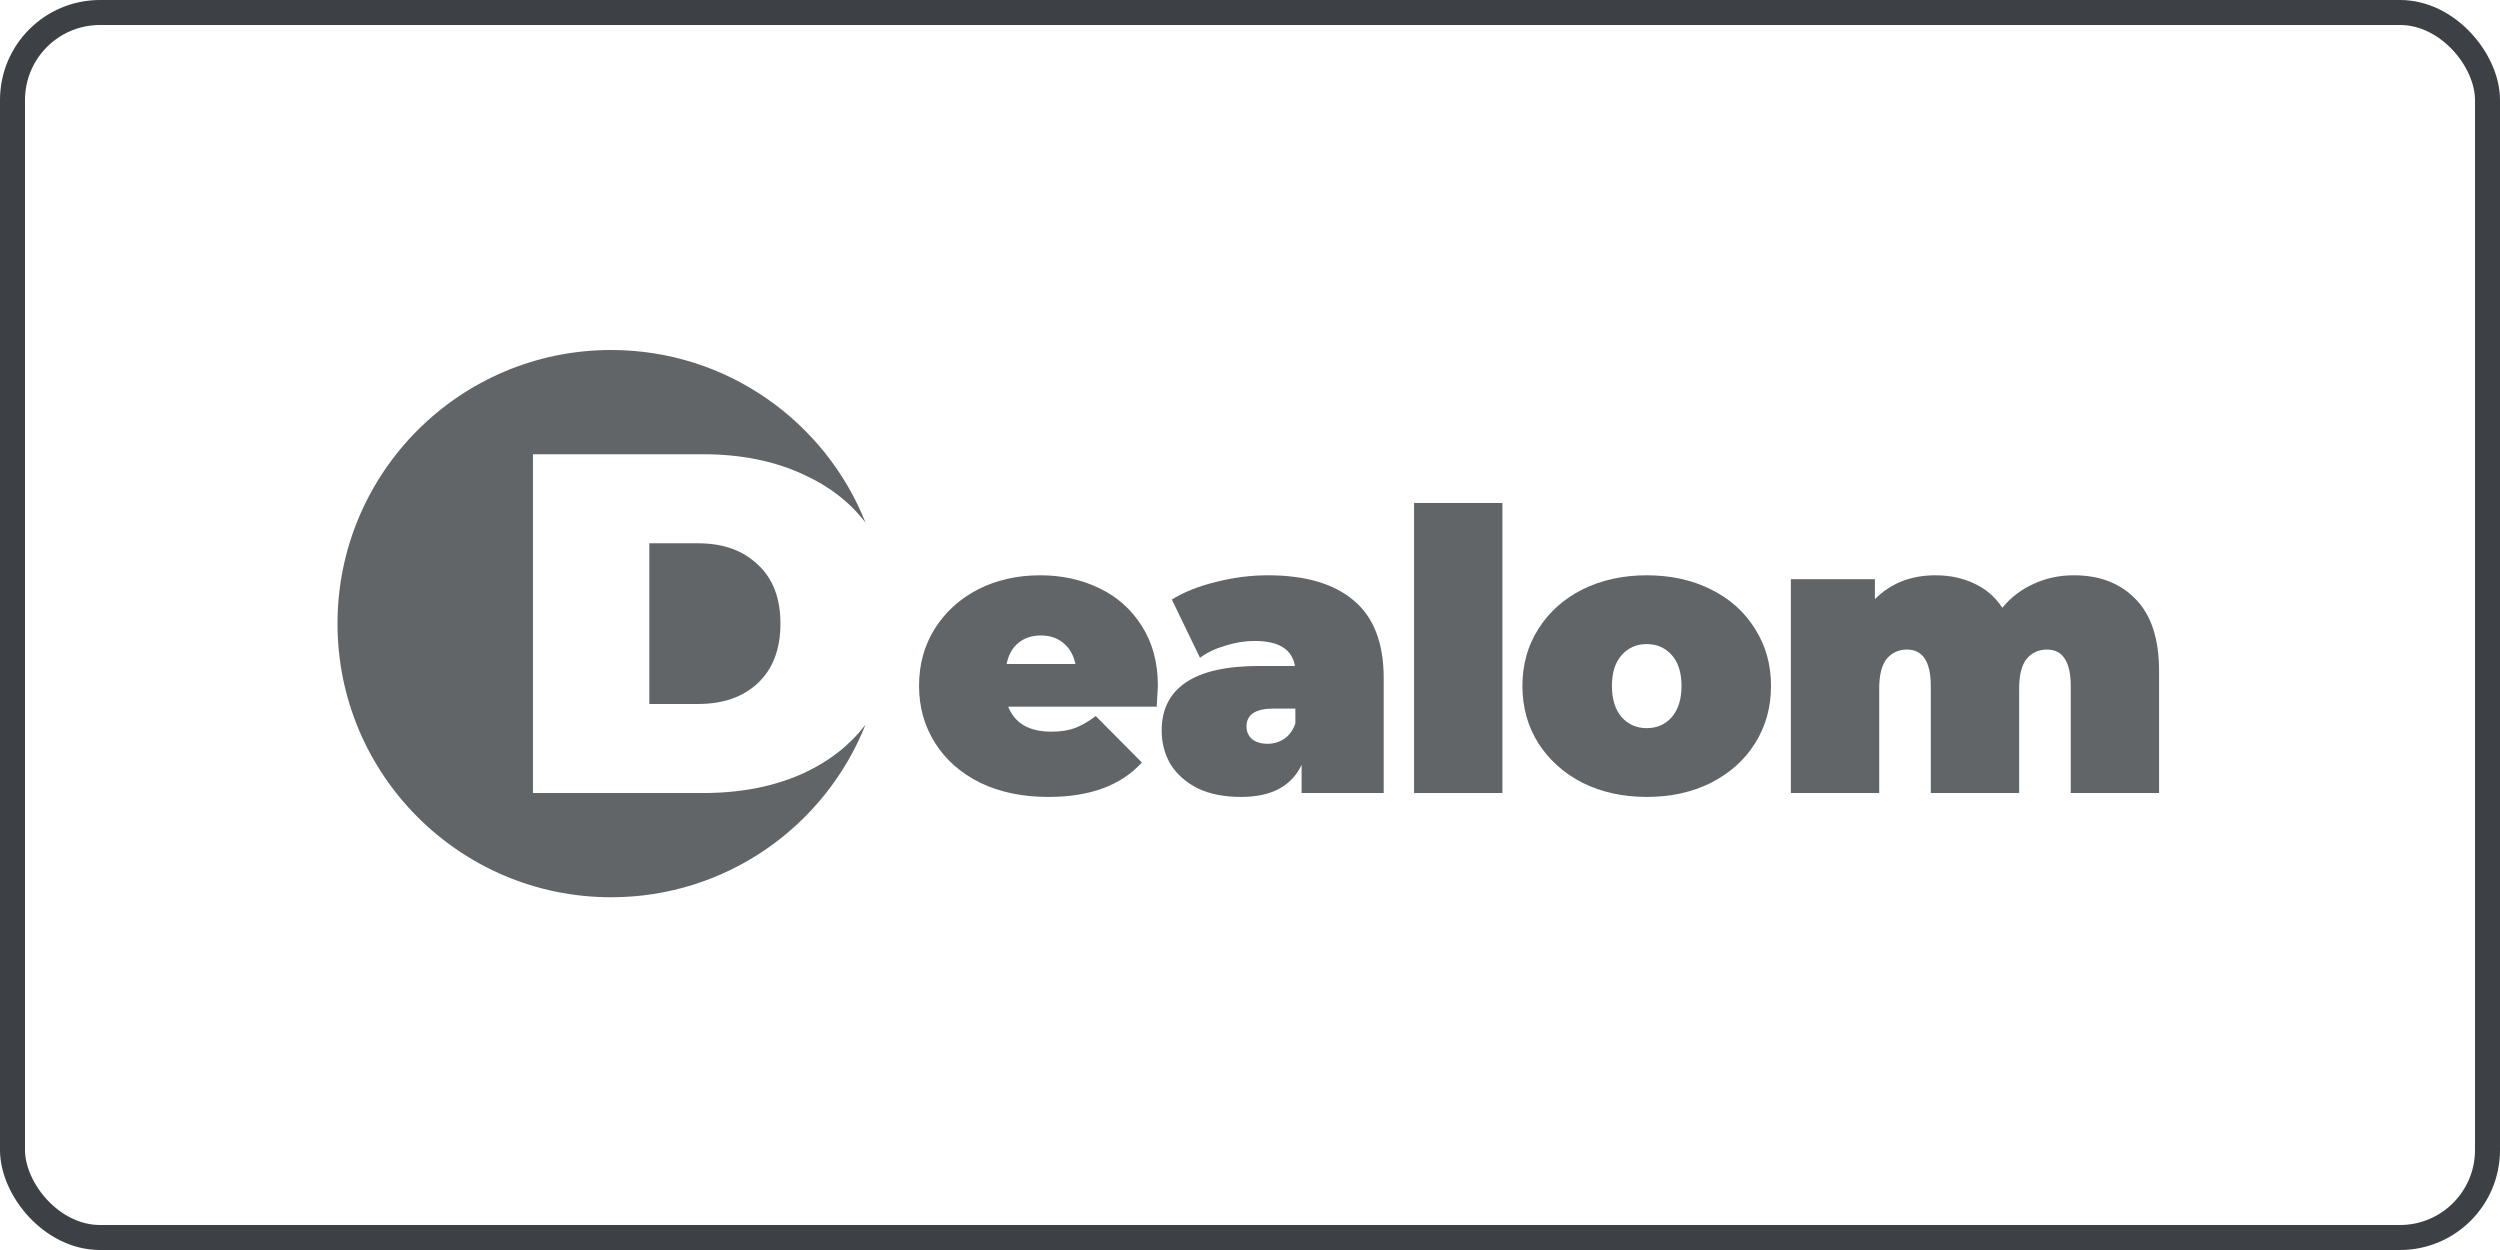 <svg xmlns="http://www.w3.org/2000/svg" width="200" height="100" viewBox="0 0 200 100" fill="none"><rect x="1" y="1" width="198" height="98" rx="7" stroke="#3D4044" stroke-width="2"></rect><path fill-rule="evenodd" clip-rule="evenodd" d="M69.243 41.813C68.009 40.197 66.385 38.927 64.369 38.004C62.029 36.894 59.321 36.339 56.244 36.339H42.636V63.442H56.244C59.321 63.442 62.029 62.9 64.369 61.816C66.384 60.871 68.008 59.589 69.242 57.97C66.027 66.061 58.127 71.781 48.891 71.781C36.801 71.781 27 61.98 27 49.891C27 37.801 36.801 28 48.891 28C58.127 28 66.028 33.721 69.243 41.813ZM60.622 54.653C59.439 55.763 57.848 56.318 55.85 56.318H51.945V43.463H55.85C57.848 43.463 59.439 44.031 60.622 45.167C61.832 46.277 62.436 47.851 62.436 49.891C62.436 51.93 61.832 53.517 60.622 54.653Z" fill="#626568"></path><path d="M92.631 54.873C92.631 54.977 92.6 55.53 92.537 56.531H80.654C80.904 57.177 81.321 57.677 81.905 58.032C82.489 58.365 83.218 58.532 84.094 58.532C84.844 58.532 85.47 58.438 85.97 58.251C86.491 58.063 87.054 57.74 87.659 57.281L91.349 61.002C89.681 62.837 87.19 63.755 83.875 63.755C81.811 63.755 79.997 63.379 78.433 62.629C76.87 61.857 75.661 60.794 74.806 59.439C73.951 58.084 73.524 56.562 73.524 54.873C73.524 53.164 73.941 51.642 74.775 50.307C75.629 48.952 76.787 47.9 78.246 47.149C79.726 46.398 81.384 46.023 83.218 46.023C84.949 46.023 86.523 46.367 87.94 47.055C89.379 47.743 90.515 48.754 91.349 50.089C92.204 51.423 92.631 53.018 92.631 54.873ZM83.281 50.839C82.551 50.839 81.947 51.037 81.467 51.433C80.987 51.829 80.675 52.392 80.529 53.122H86.033C85.887 52.413 85.574 51.861 85.094 51.465C84.615 51.048 84.01 50.839 83.281 50.839Z" fill="#626568"></path><path d="M101.44 46.023C104.442 46.023 106.735 46.701 108.32 48.056C109.904 49.39 110.696 51.454 110.696 54.248V63.442H104.129V61.19C103.316 62.9 101.7 63.755 99.282 63.755C97.927 63.755 96.77 63.525 95.811 63.066C94.873 62.587 94.153 61.951 93.653 61.159C93.173 60.346 92.934 59.439 92.934 58.438C92.934 56.749 93.58 55.467 94.873 54.592C96.165 53.716 98.125 53.278 100.752 53.278H103.597C103.368 51.944 102.294 51.277 100.376 51.277C99.605 51.277 98.823 51.402 98.031 51.652C97.239 51.882 96.561 52.205 95.998 52.622L93.747 47.962C94.727 47.357 95.904 46.888 97.28 46.555C98.677 46.2 100.064 46.023 101.44 46.023ZM101.408 59.502C101.909 59.502 102.357 59.366 102.753 59.095C103.149 58.824 103.441 58.417 103.629 57.875V56.687H101.877C100.439 56.687 99.72 57.166 99.72 58.126C99.72 58.522 99.866 58.855 100.157 59.126C100.47 59.376 100.887 59.502 101.408 59.502Z" fill="#626568"></path><path d="M113.125 40.238H120.193V63.442H113.125V40.238Z" fill="#626568"></path><path d="M131.738 63.755C129.84 63.755 128.131 63.379 126.609 62.629C125.108 61.857 123.93 60.804 123.075 59.47C122.22 58.115 121.793 56.583 121.793 54.873C121.793 53.164 122.22 51.642 123.075 50.307C123.93 48.952 125.108 47.9 126.609 47.149C128.131 46.398 129.84 46.023 131.738 46.023C133.656 46.023 135.365 46.398 136.866 47.149C138.388 47.9 139.566 48.952 140.4 50.307C141.255 51.642 141.682 53.164 141.682 54.873C141.682 56.583 141.255 58.115 140.4 59.47C139.566 60.804 138.388 61.857 136.866 62.629C135.365 63.379 133.656 63.755 131.738 63.755ZM131.738 58.251C132.551 58.251 133.218 57.959 133.739 57.375C134.26 56.77 134.521 55.936 134.521 54.873C134.521 53.81 134.26 52.986 133.739 52.403C133.218 51.819 132.551 51.527 131.738 51.527C130.924 51.527 130.257 51.819 129.736 52.403C129.215 52.986 128.954 53.81 128.954 54.873C128.954 55.936 129.215 56.77 129.736 57.375C130.257 57.959 130.924 58.251 131.738 58.251Z" fill="#626568"></path><path d="M165.91 46.023C167.974 46.023 169.621 46.659 170.851 47.931C172.102 49.203 172.727 51.12 172.727 53.685V63.442H165.66V54.904C165.66 52.945 165.024 51.965 163.752 51.965C163.085 51.965 162.543 52.215 162.126 52.715C161.73 53.216 161.532 54.008 161.532 55.092V63.442H154.464V54.904C154.464 52.945 153.828 51.965 152.556 51.965C151.889 51.965 151.347 52.215 150.93 52.715C150.534 53.216 150.336 54.008 150.336 55.092V63.442H143.269V46.336H149.992V47.931C151.264 46.659 152.88 46.023 154.839 46.023C155.986 46.023 157.018 46.242 157.935 46.68C158.853 47.097 159.603 47.743 160.187 48.619C160.875 47.785 161.709 47.149 162.689 46.711C163.669 46.252 164.742 46.023 165.91 46.023Z" fill="#626568"></path></svg>